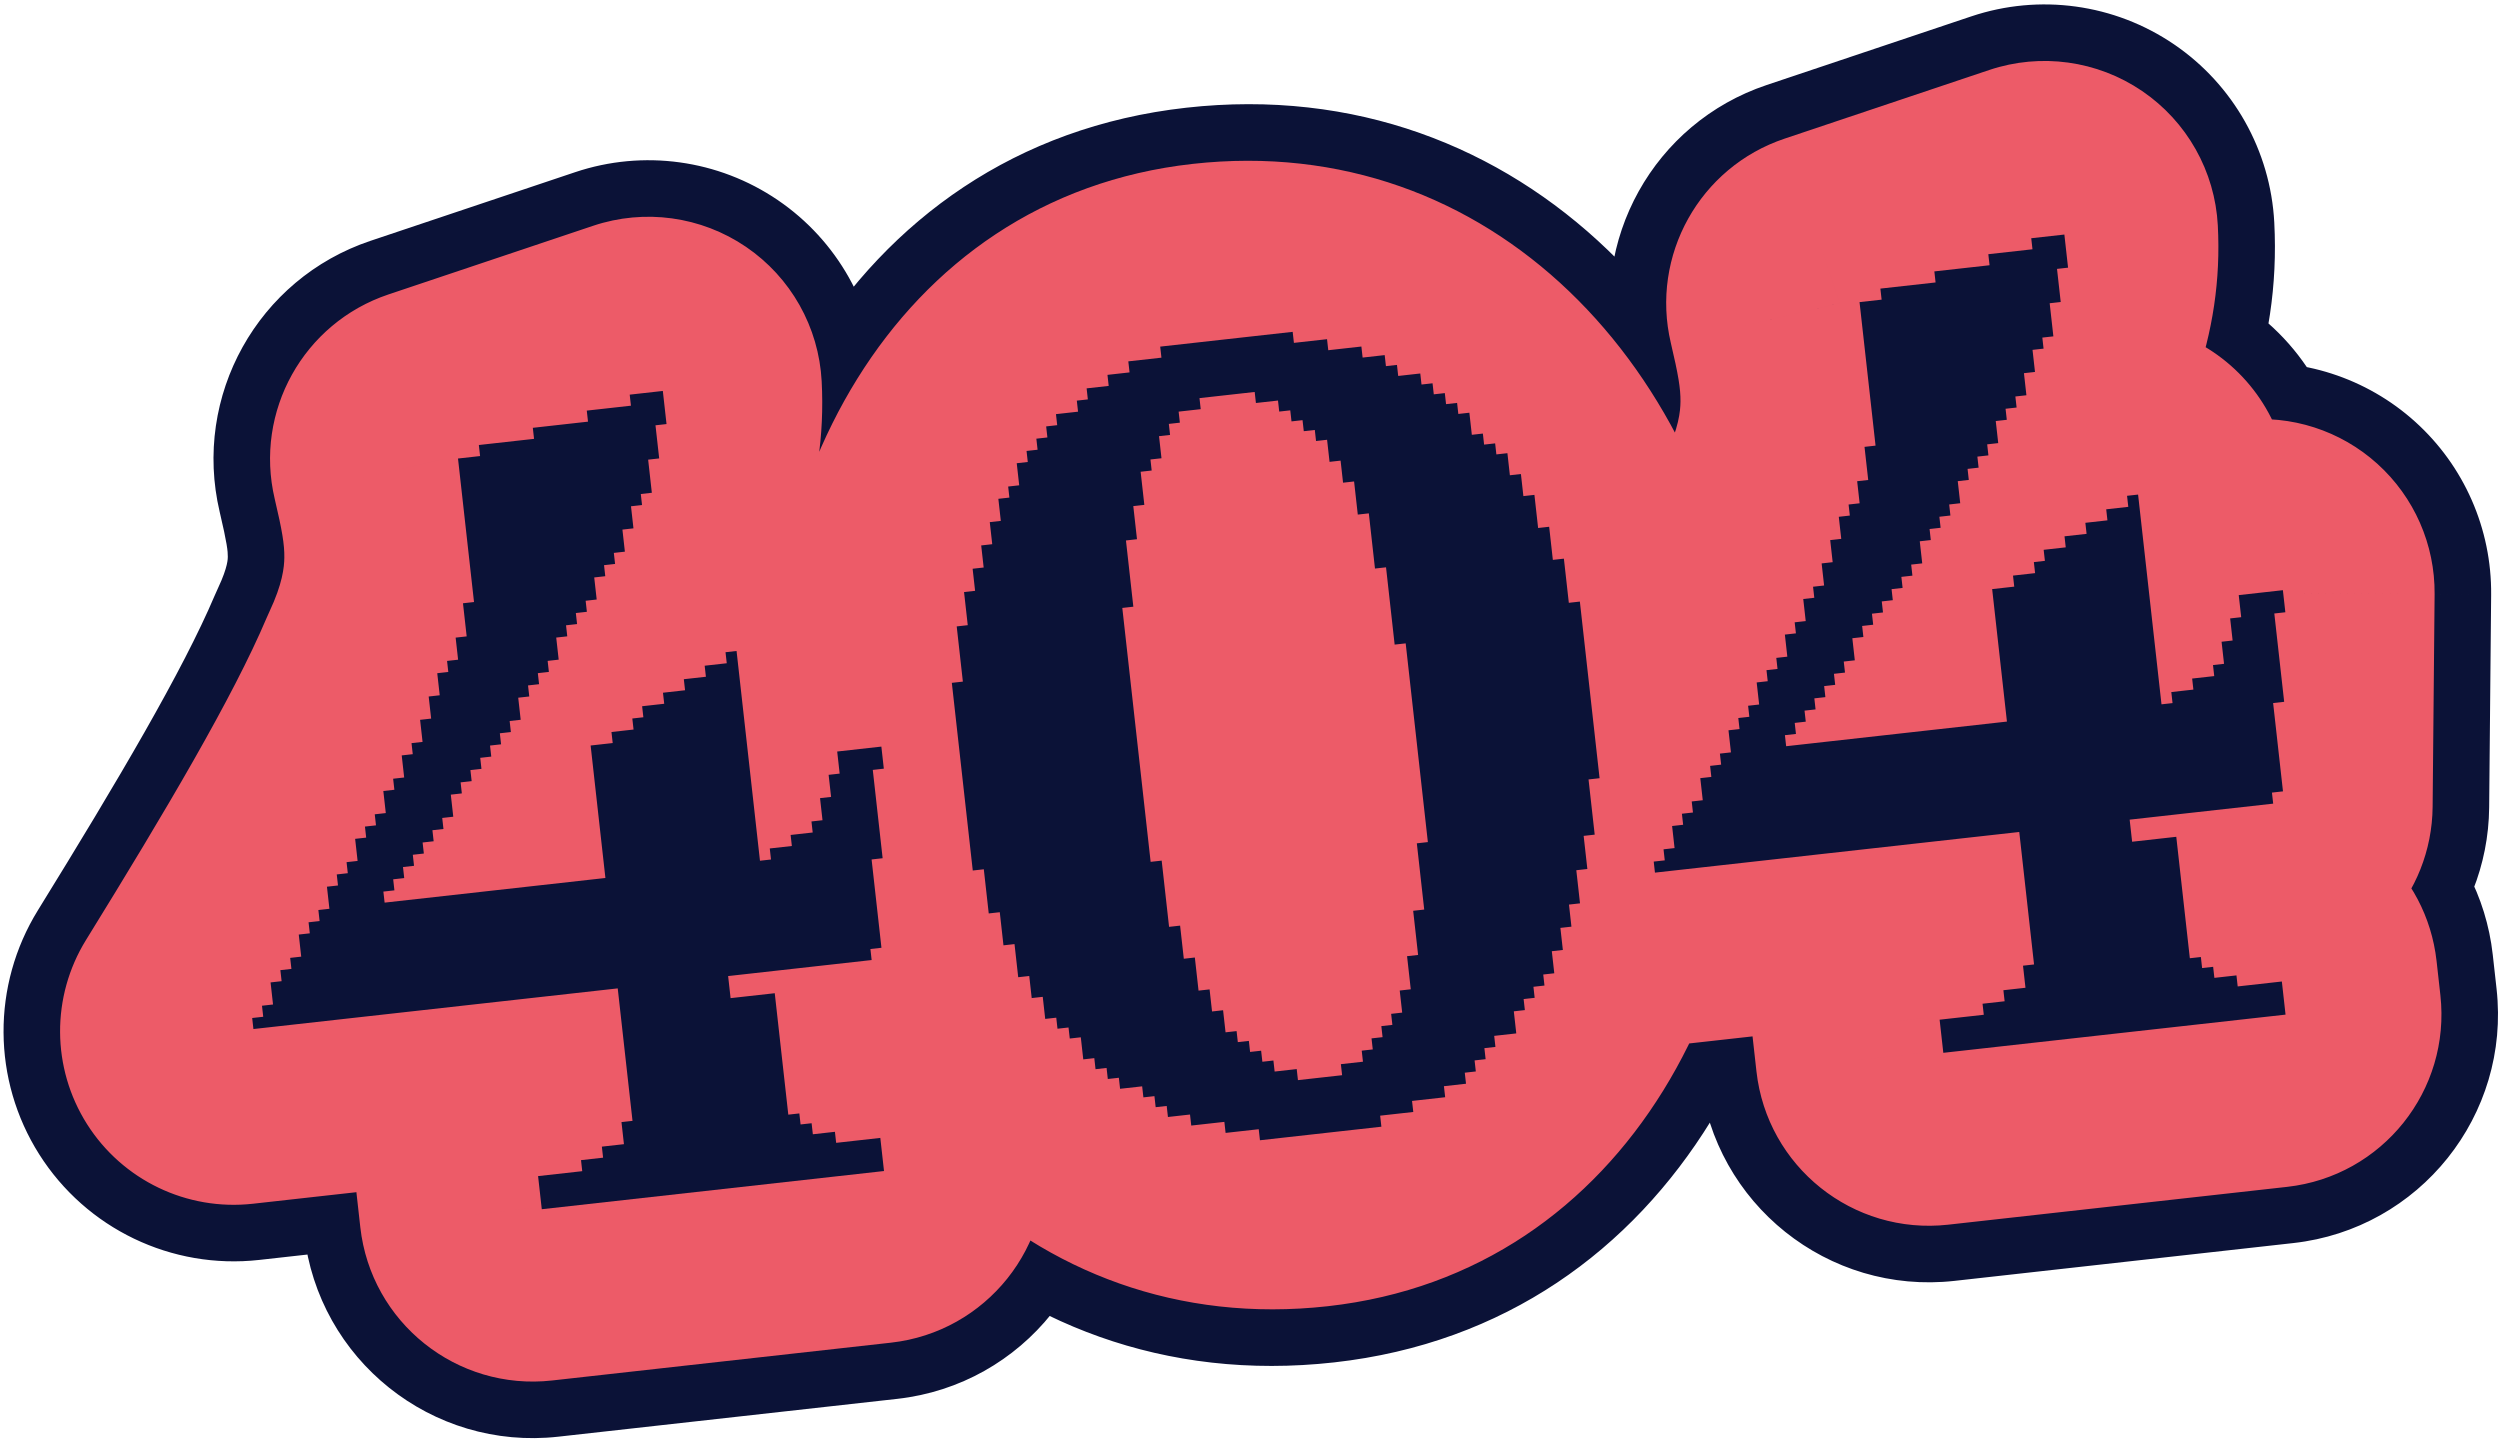 <?xml version="1.0" encoding="UTF-8"?>
<svg width="419px" height="242px" viewBox="0 0 419 242" version="1.1" xmlns="http://www.w3.org/2000/svg" xmlns:xlink="http://www.w3.org/1999/xlink">
    <title>Group 2</title>
    <g id="Page-1" stroke="none" stroke-width="1" fill="none" fill-rule="evenodd">
        <g id="Group-2" transform="translate(0.594, 0.741)" fill-rule="nonzero">
            <path d="M38.566,172.096 L5.751,151.834 C-1.999,164.386 -1.91,180.26 5.981,192.725 C13.872,205.19 28.182,212.06 42.843,210.424 L38.566,172.096 Z M70.879,114.164 L35.983,97.743 C35.772,98.192 35.569,98.645 35.376,99.101 L70.879,114.164 Z M73.759,76.189 L61.493,39.625 C42.607,45.961 31.654,65.638 36.22,85.028 L73.759,76.189 Z M108.068,64.679 L146.581,62.66 C145.95,50.623 139.727,39.572 129.76,32.792 C119.794,26.012 107.23,24.282 95.802,28.116 L108.068,64.679 Z M94.105,102.393 L61.783,81.354 C61.612,81.617 61.443,81.883 61.278,82.15 L94.105,102.393 Z M60.904,150.683 L30.07,127.518 C20.827,139.821 19.782,156.442 27.413,169.805 C35.043,183.169 49.888,190.718 65.181,189.011 L60.904,150.683 Z M98.28,146.512 L102.557,184.84 C123.725,182.478 138.97,163.403 136.608,142.234 L98.28,146.512 Z M95.884,125.049 L74.097,93.226 C62.336,101.278 55.975,115.161 57.556,129.326 L95.884,125.049 Z M120.075,108.487 L158.404,104.209 C156.902,90.751 148.451,79.066 136.14,73.425 C123.829,67.784 109.462,69.014 98.288,76.664 L120.075,108.487 Z M123.957,143.272 L85.629,147.549 C86.886,158.816 93.037,168.958 102.447,175.282 C111.856,181.605 123.571,183.468 134.477,180.375 L123.957,143.272 Z M136.102,131.238 L98.927,120.975 C98.909,121.04 98.891,121.105 98.874,121.17 L136.102,131.238 Z M137.703,125.44 L133.426,87.111 C117.753,88.86 104.724,99.975 100.528,115.176 L137.703,125.44 Z M144.364,124.696 L182.928,125.056 C183.031,114.021 178.402,103.47 170.211,96.074 C162.021,88.677 151.054,85.144 140.087,86.368 L144.364,124.696 Z M144.032,160.326 L148.309,198.655 C167.696,196.491 182.414,180.192 182.596,160.686 L144.032,160.326 Z M118.313,163.197 L114.036,124.868 C92.867,127.231 77.622,146.306 79.984,167.474 L118.313,163.197 Z M118.767,167.267 L80.439,171.545 C82.801,192.713 101.876,207.958 123.045,205.595 L118.767,167.267 Z M126.538,166.4 L164.866,162.123 C162.504,140.955 143.429,125.709 122.261,128.072 L126.538,166.4 Z M141.126,189.687 L140.684,151.123 C140.623,151.124 140.563,151.125 140.502,151.126 L141.126,189.687 Z M144.868,189.644 L183.196,185.367 C180.999,165.676 164.238,150.853 144.426,151.08 L144.868,189.644 Z M145.508,195.38 L149.786,233.708 C170.954,231.346 186.199,212.271 183.836,191.103 L145.508,195.38 Z M88.705,201.719 L50.376,205.996 C52.739,227.164 71.814,242.409 92.982,240.047 L88.705,201.719 Z M88.065,195.983 L80.173,158.233 C60.71,162.302 47.531,180.5 49.736,200.26 L88.065,195.983 Z M91.909,195.179 L99.801,232.929 L99.801,232.929 L91.909,195.179 Z M100.365,165.2 L138.694,160.922 C136.331,139.754 117.256,124.509 96.088,126.871 L100.365,165.2 Z M71.381,192.358 C84.226,171.554 98.355,148.146 106.382,129.227 L35.376,99.101 C30.054,111.645 19.243,129.984 5.751,151.834 L71.381,192.358 Z M105.774,130.586 C111.845,117.684 114.584,105.402 114.714,93.411 C114.837,82.1 112.534,72.593 111.299,67.35 L36.22,85.028 C37.478,90.372 37.596,91.647 37.586,92.574 C37.583,92.821 37.635,94.233 35.983,97.743 L105.774,130.586 Z M86.025,112.753 L120.334,101.243 L95.802,28.116 L61.493,39.625 L86.025,112.753 Z M69.554,66.699 C69.563,66.87 69.552,66.782 69.572,66.636 C69.589,66.515 69.569,66.793 69.281,67.623 C68.617,69.533 66.785,73.669 61.783,81.354 L126.428,123.431 C140.352,102.039 147.688,83.764 146.581,62.66 L69.554,66.699 Z M61.278,82.15 C52.32,96.679 42.695,110.714 30.07,127.518 L91.738,173.848 C105.537,155.482 116.539,139.49 126.932,122.635 L61.278,82.15 Z M65.181,189.011 L102.557,184.84 L94.002,108.184 L56.627,112.355 L65.181,189.011 Z M136.608,142.234 L134.213,120.771 L57.556,129.326 L59.951,150.789 L136.608,142.234 Z M117.672,156.871 L141.862,140.309 L98.288,76.664 L74.097,93.226 L117.672,156.871 Z M81.747,112.764 L85.629,147.549 L162.285,138.994 L158.404,104.209 L81.747,112.764 Z M134.477,180.375 C142.541,178.089 151.341,173.893 158.942,166.383 C166.622,158.794 171.019,149.854 173.331,141.307 L98.874,121.17 C99.461,118.997 101.055,115.147 104.728,111.518 C108.321,107.967 111.911,106.601 113.437,106.168 L134.477,180.375 Z M173.278,141.502 L174.878,135.703 L100.528,115.176 L98.927,120.975 L173.278,141.502 Z M141.98,163.768 L148.641,163.025 L140.087,86.368 L133.426,87.111 L141.98,163.768 Z M105.8,124.337 L105.467,159.967 L182.596,160.686 L182.928,125.056 L105.8,124.337 Z M139.754,121.998 L114.036,124.868 L122.59,201.525 L148.309,198.655 L139.754,121.998 Z M79.984,167.474 L80.439,171.545 L157.095,162.99 L156.641,158.919 L79.984,167.474 Z M123.045,205.595 L130.816,204.728 L122.261,128.072 L114.49,128.939 L123.045,205.595 Z M88.21,170.677 L89.676,183.814 L166.333,175.26 L164.866,162.123 L88.21,170.677 Z M89.676,183.814 C90.912,194.893 95.857,208.508 108.757,218.199 C120.546,227.056 133.466,228.382 141.75,228.248 L140.502,151.126 C140.933,151.119 147.694,150.978 155.087,156.532 C163.59,162.92 165.901,171.397 166.333,175.26 L89.676,183.814 Z M141.569,228.251 L145.31,228.208 L144.426,151.08 L140.684,151.123 L141.569,228.251 Z M106.54,193.921 L107.18,199.657 L183.836,191.103 L183.196,185.367 L106.54,193.921 Z M141.231,157.052 L84.427,163.391 L92.982,240.047 L149.786,233.708 L141.231,157.052 Z M127.033,197.442 L126.393,191.706 L49.736,200.26 L50.376,205.996 L127.033,197.442 Z M95.956,233.733 L99.801,232.929 L84.017,157.429 L80.173,158.233 L95.956,233.733 Z M99.801,232.929 C107.934,231.229 120.411,227.039 129.967,215.518 C140.306,203.052 141.795,188.718 140.614,178.13 L63.957,186.684 C63.581,183.312 63.726,174.561 70.598,166.275 C76.687,158.935 83.572,157.522 84.017,157.429 L99.801,232.929 Z M140.614,178.13 L138.694,160.922 L62.037,169.477 L63.957,186.684 L140.614,178.13 Z M96.088,126.871 L34.289,133.768 L42.843,210.424 L104.643,203.528 L96.088,126.871 Z M206.783,93.967 C209.932,93.616 212.922,94.425 215.968,97.297 C219.244,100.386 223.784,107.235 225.207,119.983 L301.863,111.429 C295.665,55.885 254.663,11.013 198.228,17.311 L206.783,93.967 Z M225.207,119.983 C226.651,132.924 223.791,141.441 220.996,145.856 C218.352,150.034 215.877,150.782 214.452,150.941 L223.007,227.597 C280.348,221.198 307.814,164.751 301.863,111.429 L225.207,119.983 Z M214.452,150.941 C211.259,151.297 208.302,150.481 205.276,147.61 C201.989,144.49 197.44,137.569 196.008,124.74 L119.352,133.295 C125.523,188.591 166.178,233.939 223.007,227.597 L214.452,150.941 Z M196.008,124.74 C194.565,111.805 197.429,103.365 200.19,99.022 C202.796,94.922 205.265,94.137 206.783,93.967 L198.228,17.311 C141.01,23.696 113.384,79.82 119.352,133.295 L196.008,124.74 Z M197.658,27.303 C169.662,30.427 156.752,53.6 151.995,68.537 C146.799,84.853 146.106,104.453 148.46,125.551 L225.117,116.996 C223.403,101.644 224.825,94.031 225.49,91.943 C225.791,90.998 225.355,93.041 222.67,95.937 C219.636,99.208 214.048,103.085 206.212,103.96 L197.658,27.303 Z M148.46,125.551 C150.879,147.222 155.8,167.93 164.855,184.207 C173.689,200.087 192.684,221.053 223.023,217.667 L214.468,141.011 C220.571,140.33 226.103,142.203 229.73,144.71 C232.689,146.755 233.159,148.327 232.259,146.709 C230.3,143.187 227.014,133.995 225.117,116.996 L148.46,125.551 Z M223.023,217.667 C250.884,214.558 263.886,191.554 268.726,176.584 C274.014,160.228 274.768,140.575 272.405,119.399 L195.749,127.954 C197.453,143.228 196,150.797 195.334,152.856 C195.033,153.788 195.47,151.782 198.13,148.934 C201.119,145.732 206.658,141.882 214.468,141.011 L223.023,217.667 Z M272.405,119.399 C269.988,97.74 265.066,76.992 255.952,60.682 C246.98,44.625 227.899,23.928 197.658,27.303 L206.212,103.96 C200.28,104.622 194.827,102.832 191.189,100.339 C188.218,98.304 187.732,96.72 188.619,98.307 C190.565,101.79 193.85,110.943 195.749,127.954 L272.405,119.399 Z M272.56,145.983 L239.745,125.721 C231.995,138.273 232.084,154.147 239.975,166.612 C247.866,179.076 262.176,185.947 276.837,184.311 L272.56,145.983 Z M304.872,88.051 L269.977,71.629 C269.766,72.078 269.563,72.531 269.37,72.988 L304.872,88.051 Z M307.753,50.076 L295.487,13.512 C276.601,19.848 265.648,39.524 270.214,58.915 L307.753,50.076 Z M342.062,38.566 L380.575,36.547 C379.944,24.51 373.721,13.459 363.754,6.679 C353.787,-0.101 341.224,-1.831 329.796,2.003 L342.062,38.566 Z M328.099,76.279 L295.777,55.241 C295.606,55.504 295.437,55.77 295.272,56.037 L328.099,76.279 Z M294.898,124.57 L264.064,101.405 C254.821,113.708 253.776,130.329 261.407,143.692 C269.037,157.056 283.882,164.605 299.175,162.898 L294.898,124.57 Z M332.273,120.399 L336.551,158.727 C357.719,156.365 372.964,137.29 370.602,116.121 L332.273,120.399 Z M329.878,98.936 L308.091,67.113 C296.33,75.165 289.969,89.047 291.55,103.213 L329.878,98.936 Z M354.069,82.373 L392.397,78.096 C390.895,64.638 382.445,52.953 370.134,47.312 C357.823,41.671 343.456,42.901 332.282,50.551 L354.069,82.373 Z M357.951,117.159 L319.623,121.436 C320.88,132.703 327.031,142.845 336.44,149.168 C345.85,155.492 357.564,157.355 368.471,154.262 L357.951,117.159 Z M370.096,105.125 L332.92,94.862 C332.902,94.926 332.885,94.991 332.867,95.056 L370.096,105.125 Z M371.697,99.327 L367.419,60.998 C351.747,62.747 338.718,73.862 334.521,89.063 L371.697,99.327 Z M378.358,98.583 L416.922,98.943 C417.025,87.907 412.395,77.357 404.205,69.96 C396.015,62.564 385.048,59.031 374.08,60.255 L378.358,98.583 Z M378.025,134.213 L382.303,172.542 C401.689,170.378 416.408,154.079 416.59,134.573 L378.025,134.213 Z M352.306,137.084 L348.029,98.755 C326.861,101.118 311.616,120.193 313.978,141.361 L352.306,137.084 Z M352.761,141.154 L314.433,145.431 C316.795,166.6 335.87,181.845 357.038,179.482 L352.761,141.154 Z M360.532,140.287 L398.86,136.01 C396.498,114.841 377.423,99.596 356.255,101.959 L360.532,140.287 Z M375.12,163.574 L374.678,125.01 C374.617,125.011 374.556,125.012 374.496,125.013 L375.12,163.574 Z M378.862,163.531 L417.19,159.254 C414.992,139.563 398.231,124.74 378.419,124.967 L378.862,163.531 Z M379.502,169.267 L383.779,207.595 C404.947,205.233 420.192,186.158 417.83,164.99 L379.502,169.267 Z M322.699,175.606 L284.37,179.883 C286.733,201.051 305.808,216.296 326.976,213.934 L322.699,175.606 Z M322.058,169.87 L314.167,132.12 C294.704,136.189 281.525,154.387 283.73,174.147 L322.058,169.87 Z M325.903,169.066 L333.795,206.816 L325.903,169.066 Z M334.359,139.086 L372.687,134.809 C370.325,113.641 351.25,98.396 330.082,100.758 L334.359,139.086 Z M305.375,166.245 C318.22,145.441 332.349,122.033 340.375,103.114 L269.37,72.988 C264.048,85.531 253.237,103.871 239.745,125.721 L305.375,166.245 Z M339.768,104.473 C345.839,91.571 348.577,79.289 348.707,67.298 C348.83,55.987 346.527,46.479 345.293,41.237 L270.214,58.915 C271.472,64.259 271.59,65.534 271.58,66.461 C271.577,66.708 271.629,68.12 269.977,71.629 L339.768,104.473 Z M320.019,86.639 L354.327,75.13 L329.796,2.003 L295.487,13.512 L320.019,86.639 Z M303.548,40.586 C303.557,40.757 303.545,40.669 303.566,40.523 C303.583,40.402 303.563,40.68 303.275,41.51 C302.611,43.42 300.779,47.556 295.777,55.241 L360.421,97.318 C374.346,75.925 381.681,57.651 380.575,36.547 L303.548,40.586 Z M295.272,56.037 C286.313,70.566 276.688,84.601 264.064,101.405 L325.732,147.735 C339.53,129.369 350.533,113.377 360.926,96.522 L295.272,56.037 Z M299.175,162.898 L336.551,158.727 L327.996,82.07 L290.621,86.241 L299.175,162.898 Z M370.602,116.121 L368.206,94.658 L291.55,103.213 L293.945,124.676 L370.602,116.121 Z M351.665,130.758 L375.856,114.196 L332.282,50.551 L308.091,67.113 L351.665,130.758 Z M315.741,86.65 L319.623,121.436 L396.279,112.881 L392.397,78.096 L315.741,86.65 Z M368.471,154.262 C376.534,151.976 385.335,147.78 392.935,140.27 C400.615,132.681 405.013,123.741 407.324,115.194 L332.867,95.056 C333.455,92.884 335.048,89.033 338.721,85.404 C342.315,81.853 345.904,80.487 347.431,80.055 L368.471,154.262 Z M407.271,115.389 L408.872,109.59 L334.521,89.063 L332.92,94.862 L407.271,115.389 Z M375.974,137.655 L382.635,136.912 L374.08,60.255 L367.419,60.998 L375.974,137.655 Z M339.793,98.224 L339.461,133.854 L416.59,134.573 L416.922,98.943 L339.793,98.224 Z M373.748,95.885 L348.029,98.755 L356.584,175.412 L382.303,172.542 L373.748,95.885 Z M313.978,141.361 L314.433,145.431 L391.089,136.877 L390.635,132.806 L313.978,141.361 Z M357.038,179.482 L364.809,178.615 L356.255,101.959 L348.483,102.826 L357.038,179.482 Z M322.204,144.564 L323.67,157.701 L400.326,149.146 L398.86,136.01 L322.204,144.564 Z M323.67,157.701 C324.906,168.78 329.851,182.395 342.75,192.086 C354.54,200.943 367.459,202.269 375.744,202.135 L374.496,125.013 C374.927,125.006 381.688,124.864 389.081,130.419 C397.584,136.807 399.895,145.284 400.326,149.146 L323.67,157.701 Z M375.562,202.138 L379.304,202.095 L378.419,124.967 L374.678,125.01 L375.562,202.138 Z M340.533,167.808 L341.174,173.544 L417.83,164.99 L417.19,159.254 L340.533,167.808 Z M375.224,130.939 L318.421,137.278 L326.976,213.934 L383.779,207.595 L375.224,130.939 Z M361.027,171.329 L360.387,165.593 L283.73,174.147 L284.37,179.883 L361.027,171.329 Z M329.95,207.62 L333.795,206.816 L318.011,131.316 L314.167,132.12 L329.95,207.62 Z M333.795,206.816 C341.928,205.116 354.404,200.926 363.96,189.405 C374.3,176.939 375.789,162.604 374.607,152.017 L297.951,160.571 C297.575,157.199 297.72,148.448 304.592,140.162 C310.681,132.822 317.566,131.409 318.011,131.316 L333.795,206.816 Z M374.607,152.017 L372.687,134.809 L296.031,143.364 L297.951,160.571 L374.607,152.017 Z M330.082,100.758 L268.283,107.655 L276.837,184.311 L338.636,177.415 L330.082,100.758 Z" id="Shape" fill="#0B1237"></path>
            <path d="M38.566,172.096 L13.814,156.813 C7.968,166.281 8.036,178.254 13.988,187.656 C19.94,197.058 30.734,202.241 41.792,201.006 L38.566,172.096 Z M70.879,114.164 L44.558,101.778 C44.398,102.116 44.245,102.458 44.099,102.802 L70.879,114.164 Z M73.759,76.189 L64.507,48.609 C50.262,53.388 42,68.23 45.444,82.856 L73.759,76.189 Z M108.068,64.679 L137.118,63.156 C136.642,54.077 131.948,45.742 124.43,40.627 C116.913,35.513 107.436,34.208 98.816,37.1 L108.068,64.679 Z M94.105,102.393 L69.725,86.523 C69.596,86.722 69.469,86.922 69.344,87.124 L94.105,102.393 Z M60.904,150.683 L37.647,133.21 C30.675,142.49 29.887,155.027 35.642,165.107 C41.398,175.187 52.595,180.881 64.13,179.593 L60.904,150.683 Z M98.28,146.512 L101.506,175.422 C117.473,173.64 128.972,159.252 127.19,143.285 L98.28,146.512 Z M95.884,125.049 L79.451,101.046 C70.579,107.119 65.781,117.59 66.974,128.275 L95.884,125.049 Z M120.075,108.487 L148.986,105.26 C147.853,95.109 141.479,86.295 132.193,82.04 C122.907,77.785 112.07,78.713 103.642,84.483 L120.075,108.487 Z M123.957,143.272 L95.046,146.498 C95.995,154.996 100.635,162.647 107.732,167.416 C114.829,172.186 123.666,173.591 131.893,171.258 L123.957,143.272 Z M136.102,131.238 L108.061,123.497 C108.048,123.546 108.034,123.595 108.021,123.644 L136.102,131.238 Z M137.703,125.44 L134.477,96.529 C122.655,97.849 112.828,106.232 109.662,117.698 L137.703,125.44 Z M144.364,124.696 L173.453,124.968 C173.53,116.644 170.038,108.686 163.86,103.107 C157.682,97.528 149.41,94.862 141.138,95.786 L144.364,124.696 Z M144.032,160.326 L147.258,189.237 C161.881,187.605 172.983,175.311 173.12,160.598 L144.032,160.326 Z M118.313,163.197 L115.087,134.286 C99.12,136.068 87.62,150.456 89.402,166.423 L118.313,163.197 Z M118.767,167.267 L89.856,170.494 C91.638,186.46 106.027,197.959 121.994,196.178 L118.767,167.267 Z M126.538,166.4 L155.449,163.174 C153.667,147.207 139.279,135.708 123.312,137.49 L126.538,166.4 Z M141.126,189.687 L140.793,160.599 C140.747,160.6 140.701,160.6 140.655,160.601 L141.126,189.687 Z M144.868,189.644 L173.778,186.418 C172.121,171.565 159.478,160.385 144.534,160.556 L144.868,189.644 Z M145.508,195.38 L148.735,224.29 C164.701,222.508 176.2,208.12 174.419,192.154 L145.508,195.38 Z M88.705,201.719 L59.794,204.945 C61.576,220.912 75.964,232.411 91.931,230.629 L88.705,201.719 Z M88.065,195.983 L82.112,167.509 C67.432,170.578 57.491,184.304 59.154,199.209 L88.065,195.983 Z M91.909,195.179 L97.862,223.654 L97.862,223.654 L91.909,195.179 Z M100.365,165.2 L129.276,161.973 C127.494,146.006 113.106,134.507 97.139,136.289 L100.365,165.2 Z M63.318,187.379 C76.243,166.447 89.963,143.662 97.658,125.526 L44.099,102.802 C38.445,116.129 27.227,135.092 13.814,156.813 L63.318,187.379 Z M97.2,126.551 C102.728,114.803 105.124,103.857 105.238,93.308 C105.347,83.273 103.313,74.777 102.075,69.522 L45.444,82.856 C46.699,88.188 47.085,90.474 47.061,92.677 C47.043,94.367 46.752,97.115 44.558,101.778 L97.2,126.551 Z M83.011,103.769 L117.32,92.259 L98.816,37.1 L64.507,48.609 L83.011,103.769 Z M79.018,66.202 C79.072,67.23 79.06,68.351 78.232,70.733 C77.222,73.64 74.952,78.493 69.725,86.523 L118.486,118.262 C131.896,97.659 138.075,81.409 137.118,63.156 L79.018,66.202 Z M69.344,87.124 C60.209,101.939 50.415,116.214 37.647,133.21 L84.162,168.156 C97.816,149.982 108.649,134.23 118.866,117.661 L69.344,87.124 Z M64.13,179.593 L101.506,175.422 L95.053,117.601 L57.678,121.772 L64.13,179.593 Z M127.19,143.285 L124.795,121.822 L66.974,128.275 L69.369,149.738 L127.19,143.285 Z M112.318,149.052 L136.509,132.49 L103.642,84.483 L79.451,101.046 L112.318,149.052 Z M91.165,111.713 L95.046,146.498 L152.868,140.045 L148.986,105.26 L91.165,111.713 Z M131.893,171.258 C138.778,169.306 146.056,165.794 152.281,159.642 C158.566,153.432 162.228,146.063 164.183,138.833 L108.021,123.644 C108.253,122.788 109.11,120.509 111.388,118.258 C113.606,116.066 115.674,115.384 116.022,115.285 L131.893,171.258 Z M164.143,138.98 L165.744,133.181 L109.662,117.698 L108.061,123.497 L164.143,138.98 Z M140.929,154.35 L147.59,153.607 L141.138,95.786 L134.477,96.529 L140.929,154.35 Z M115.275,124.425 L114.943,160.055 L173.12,160.598 L173.453,124.968 L115.275,124.425 Z M140.805,131.416 L115.087,134.286 L121.539,192.107 L147.258,189.237 L140.805,131.416 Z M89.402,166.423 L89.856,170.494 L147.678,164.041 L147.223,159.97 L89.402,166.423 Z M121.994,196.178 L129.765,195.31 L123.312,137.49 L115.541,138.357 L121.994,196.178 Z M97.628,169.626 L99.094,182.763 L156.915,176.311 L155.449,163.174 L97.628,169.626 Z M99.094,182.763 C100.125,192.006 104.179,202.907 114.449,210.623 C123.881,217.71 134.383,218.89 141.597,218.773 L140.655,160.601 C140.016,160.611 144.359,160.324 149.395,164.108 C155.269,168.521 156.689,174.284 156.915,176.311 L99.094,182.763 Z M141.46,218.775 L145.202,218.732 L144.534,160.556 L140.793,160.599 L141.46,218.775 Z M115.958,192.87 L116.598,198.606 L174.419,192.154 L173.778,186.418 L115.958,192.87 Z M142.282,166.469 L85.478,172.809 L91.931,230.629 L148.735,224.29 L142.282,166.469 Z M117.615,198.493 L116.975,192.757 L59.154,199.209 L59.794,204.945 L117.615,198.493 Z M94.017,224.457 L97.862,223.654 L85.956,166.705 L82.112,167.509 L94.017,224.457 Z M97.862,223.654 C104.941,222.174 115.039,218.672 122.673,209.468 C130.898,199.551 132.186,188.053 131.196,179.181 L73.375,185.633 C73.19,183.977 73.134,178.061 77.892,172.325 C82.059,167.302 86.565,166.578 85.956,166.705 L97.862,223.654 Z M131.196,179.181 L129.276,161.973 L71.455,168.426 L73.375,185.633 L131.196,179.181 Z M97.139,136.289 L35.34,143.186 L41.792,201.006 L103.592,194.11 L97.139,136.289 Z M205.732,84.549 C215.098,83.504 231.367,89.742 234.625,118.932 L292.445,112.48 C286.659,60.627 249.122,21.166 199.279,26.729 L205.732,84.549 Z M234.625,118.932 C238.069,149.797 222.563,159.571 215.503,160.359 L221.956,218.18 C272.254,212.566 298.045,162.657 292.445,112.48 L234.625,118.932 Z M215.503,160.359 C206.11,161.407 189.869,155.167 186.59,125.791 L128.769,132.244 C134.535,183.91 171.771,223.78 221.956,218.18 L215.503,160.359 Z M186.59,125.791 C183.159,95.041 198.58,85.348 205.732,84.549 L199.279,26.729 C149.073,32.332 123.157,81.952 128.769,132.244 L186.59,125.791 Z M198.709,36.721 C176.251,39.227 165.332,57.885 161.024,71.413 C156.385,85.98 155.602,104.108 157.878,124.5 L215.699,118.047 C213.907,101.989 215.239,92.904 216.461,89.067 C217.048,87.224 217.194,87.905 215.721,89.493 C213.986,91.365 210.401,93.957 205.161,94.542 L198.709,36.721 Z M157.878,124.5 C160.233,145.597 164.953,164.89 173.136,179.6 C181.153,194.011 197.178,211.016 221.972,208.249 L215.519,150.429 C219.168,150.021 222.438,151.19 224.342,152.506 C225.741,153.473 225.333,153.752 223.978,151.316 C221.147,146.227 217.66,135.62 215.699,118.047 L157.878,124.5 Z M221.972,208.249 C244.328,205.754 255.327,187.223 259.709,173.669 C264.429,159.07 265.269,140.901 262.987,120.45 L205.166,126.903 C206.952,142.902 205.585,151.956 204.351,155.771 C203.758,157.605 203.607,156.953 205.056,155.401 C206.754,153.582 210.299,151.011 215.519,150.429 L221.972,208.249 Z M262.987,120.45 C260.634,99.362 255.913,80.038 247.679,65.304 C239.553,50.761 223.451,33.96 198.709,36.721 L205.161,94.542 C201.653,94.933 198.45,93.826 196.545,92.521 C195.142,91.56 195.543,91.271 196.891,93.684 C199.718,98.744 203.204,109.321 205.166,126.903 L262.987,120.45 Z M272.56,145.983 L247.808,130.7 C241.962,140.168 242.029,152.141 247.981,161.543 C253.934,170.945 264.728,176.128 275.786,174.893 L272.56,145.983 Z M304.872,88.051 L278.551,75.664 C278.392,76.003 278.239,76.344 278.093,76.689 L304.872,88.051 Z M307.753,50.076 L298.501,22.496 C284.256,27.275 275.994,42.117 279.438,56.743 L307.753,50.076 Z M342.062,38.566 L371.112,37.043 C370.636,27.963 365.941,19.629 358.424,14.514 C350.906,9.4 341.43,8.095 332.81,10.987 L342.062,38.566 Z M328.099,76.279 L303.719,60.41 C303.59,60.609 303.463,60.809 303.338,61.011 L328.099,76.279 Z M294.898,124.57 L271.641,107.097 C264.668,116.377 263.881,128.914 269.636,138.994 C275.391,149.074 286.589,154.768 298.124,153.48 L294.898,124.57 Z M332.273,120.399 L335.5,149.309 C351.466,147.527 362.966,133.139 361.184,117.172 L332.273,120.399 Z M329.878,98.936 L313.444,74.932 C304.573,81.006 299.775,91.477 300.968,102.162 L329.878,98.936 Z M354.069,82.373 L382.979,79.147 C381.846,68.995 375.472,60.182 366.187,55.927 C356.901,51.672 346.063,52.6 337.635,58.37 L354.069,82.373 Z M357.951,117.159 L329.04,120.385 C329.989,128.883 334.628,136.534 341.726,141.303 C348.823,146.073 357.659,147.478 365.886,145.145 L357.951,117.159 Z M370.096,105.125 L342.055,97.384 C342.041,97.433 342.028,97.482 342.015,97.531 L370.096,105.125 Z M371.697,99.327 L368.47,70.416 C356.649,71.735 346.821,80.119 343.656,91.585 L371.697,99.327 Z M378.358,98.583 L407.446,98.855 C407.524,90.531 404.032,82.572 397.854,76.993 C391.676,71.414 383.404,68.749 375.131,69.673 L378.358,98.583 Z M378.025,134.213 L381.252,163.124 C395.875,161.492 406.977,149.198 407.114,134.485 L378.025,134.213 Z M352.306,137.084 L349.08,108.173 C333.113,109.955 321.614,124.343 323.396,140.31 L352.306,137.084 Z M352.761,141.154 L323.85,144.38 C325.632,160.347 340.02,171.846 355.987,170.065 L352.761,141.154 Z M360.532,140.287 L389.442,137.061 C387.66,121.094 373.272,109.595 357.306,111.376 L360.532,140.287 Z M375.12,163.574 L374.786,134.486 C374.74,134.487 374.695,134.487 374.649,134.488 L375.12,163.574 Z M378.862,163.531 L407.772,160.305 C406.115,145.452 393.472,134.272 378.528,134.443 L378.862,163.531 Z M379.502,169.267 L382.728,198.177 C398.695,196.395 410.194,182.007 408.412,166.041 L379.502,169.267 Z M322.699,175.606 L293.788,178.832 C295.57,194.799 309.958,206.298 325.925,204.516 L322.699,175.606 Z M322.058,169.87 L316.106,141.396 C301.426,144.465 291.485,158.191 293.148,173.096 L322.058,169.87 Z M325.903,169.066 L331.856,197.541 L325.903,169.066 Z M334.359,139.086 L363.269,135.86 C361.487,119.893 347.099,108.394 331.133,110.176 L334.359,139.086 Z M297.312,161.266 C310.236,140.334 323.957,117.549 331.652,99.413 L278.093,76.689 C272.439,90.016 261.221,108.979 247.808,130.7 L297.312,161.266 Z M331.194,100.438 C336.722,88.69 339.117,77.743 339.232,67.195 C339.341,57.16 337.306,48.664 336.069,43.409 L279.438,56.743 C280.693,62.075 281.079,64.361 281.055,66.564 C281.037,68.254 280.746,71.001 278.551,75.664 L331.194,100.438 Z M317.005,77.655 L351.314,66.146 L332.81,10.987 L298.501,22.496 L317.005,77.655 Z M313.012,40.089 C313.066,41.117 313.054,42.238 312.226,44.62 C311.216,47.527 308.946,52.38 303.719,60.41 L352.479,92.148 C365.89,71.545 372.069,55.295 371.112,37.043 L313.012,40.089 Z M303.338,61.011 C294.203,75.825 284.409,90.101 271.641,107.097 L318.155,142.043 C331.81,123.869 342.643,108.117 352.86,91.548 L303.338,61.011 Z M298.124,153.48 L335.5,149.309 L329.047,91.488 L291.672,95.659 L298.124,153.48 Z M361.184,117.172 L358.789,95.709 L300.968,102.162 L303.363,123.625 L361.184,117.172 Z M346.312,122.939 L370.503,106.377 L337.635,58.37 L313.444,74.932 L346.312,122.939 Z M325.159,85.599 L329.04,120.385 L386.861,113.932 L382.979,79.147 L325.159,85.599 Z M365.886,145.145 C372.771,143.193 380.049,139.681 386.275,133.529 C392.56,127.319 396.221,119.95 398.177,112.72 L342.015,97.531 C342.246,96.675 343.104,94.396 345.382,92.145 C347.6,89.953 349.667,89.27 350.016,89.171 L365.886,145.145 Z M398.137,112.867 L399.737,107.068 L343.656,91.585 L342.055,97.384 L398.137,112.867 Z M374.923,128.237 L381.584,127.494 L375.131,69.673 L368.47,70.416 L374.923,128.237 Z M349.269,98.312 L348.937,133.942 L407.114,134.485 L407.446,98.855 L349.269,98.312 Z M374.799,105.303 L349.08,108.173 L355.533,165.994 L381.252,163.124 L374.799,105.303 Z M323.396,140.31 L323.85,144.38 L381.671,137.928 L381.217,133.857 L323.396,140.31 Z M355.987,170.065 L363.758,169.197 L357.306,111.376 L349.534,112.244 L355.987,170.065 Z M331.621,143.513 L333.088,156.65 L390.908,150.197 L389.442,137.061 L331.621,143.513 Z M333.088,156.65 C334.119,165.893 338.173,176.794 348.443,184.51 C357.875,191.597 368.377,192.777 375.591,192.66 L374.649,134.488 C374.009,134.498 378.353,134.211 383.389,137.995 C389.263,142.408 390.682,148.17 390.908,150.197 L333.088,156.65 Z M375.453,192.662 L379.195,192.619 L378.528,134.443 L374.786,134.486 L375.453,192.662 Z M349.951,166.757 L350.591,172.493 L408.412,166.041 L407.772,160.305 L349.951,166.757 Z M376.275,140.356 L319.472,146.696 L325.925,204.516 L382.728,198.177 L376.275,140.356 Z M351.609,172.38 L350.969,166.644 L293.148,173.096 L293.788,178.832 L351.609,172.38 Z M328.011,198.344 L331.856,197.541 L319.95,140.592 L316.106,141.396 L328.011,198.344 Z M331.856,197.541 C338.935,196.061 349.032,192.559 356.666,183.355 C364.892,173.438 366.18,161.94 365.19,153.068 L307.369,159.52 C307.184,157.863 307.128,151.948 311.886,146.212 C316.052,141.189 320.559,140.465 319.95,140.592 L331.856,197.541 Z M365.19,153.068 L363.269,135.86 L305.449,142.313 L307.369,159.52 L365.19,153.068 Z M331.133,110.176 L269.334,117.073 L275.786,174.893 L337.585,167.997 L331.133,110.176 Z" id="Shape" fill="#ED5B68"></path>
            <path d="M146.947,189.973 L147.566,195.524 L90.208,201.925 L89.588,196.374 L96.989,195.548 L96.783,193.698 L100.484,193.285 L100.277,191.435 L103.978,191.022 L103.565,187.321 L105.415,187.115 L102.937,164.912 L41.878,171.726 L41.672,169.875 L43.522,169.669 L43.315,167.819 L45.166,167.612 L44.753,163.912 L46.603,163.705 L46.396,161.855 L48.247,161.648 L48.04,159.798 L49.89,159.592 L49.478,155.891 L51.328,155.685 L51.121,153.834 L52.972,153.628 L52.765,151.778 L54.615,151.571 L54.202,147.871 L56.053,147.664 L55.846,145.814 L57.696,145.607 L57.49,143.757 L59.34,143.551 L58.927,139.85 L60.777,139.644 L60.571,137.793 L62.421,137.587 L62.215,135.737 L64.065,135.53 L63.652,131.83 L65.502,131.623 L65.296,129.773 L67.146,129.566 L66.733,125.866 L68.583,125.659 L68.377,123.809 L70.227,123.603 L69.814,119.902 L71.665,119.695 L71.252,115.995 L73.102,115.788 L72.689,112.088 L74.539,111.881 L74.333,110.031 L76.183,109.825 L75.77,106.124 L77.62,105.918 L77.001,100.367 L78.851,100.16 L76.167,76.107 L79.867,75.694 L79.661,73.843 L88.912,72.811 L88.706,70.961 L97.957,69.928 L97.75,68.078 L105.152,67.252 L104.945,65.402 L110.496,64.782 L111.116,70.333 L109.265,70.54 L109.885,76.09 L108.035,76.297 L108.654,81.848 L106.804,82.054 L107.01,83.904 L105.16,84.111 L105.573,87.811 L103.723,88.018 L104.136,91.718 L102.285,91.925 L102.492,93.775 L100.642,93.982 L100.848,95.832 L98.998,96.039 L99.411,99.739 L97.56,99.946 L97.767,101.796 L95.916,102.003 L96.123,103.853 L94.273,104.059 L94.479,105.91 L92.629,106.116 L93.042,109.817 L91.191,110.023 L91.398,111.873 L89.548,112.08 L89.754,113.93 L87.904,114.137 L88.11,115.987 L86.26,116.193 L86.673,119.894 L84.823,120.1 L85.029,121.951 L83.179,122.157 L83.386,124.007 L81.535,124.214 L81.742,126.064 L79.892,126.271 L80.098,128.121 L78.248,128.327 L78.454,130.178 L76.604,130.384 L76.81,132.234 L74.96,132.441 L75.373,136.141 L73.523,136.348 L73.729,138.198 L71.879,138.405 L72.086,140.255 L70.235,140.461 L70.442,142.312 L68.592,142.518 L68.798,144.368 L66.948,144.575 L67.154,146.425 L65.304,146.632 L65.51,148.482 L63.66,148.688 L63.867,150.539 L100.872,146.409 L98.395,124.206 L102.095,123.793 L101.889,121.943 L105.589,121.53 L105.383,119.679 L107.233,119.473 L107.026,117.623 L110.727,117.21 L110.52,115.359 L114.221,114.946 L114.014,113.096 L117.715,112.683 L117.509,110.833 L121.209,110.42 L121.003,108.57 L122.853,108.363 L126.776,143.518 L128.626,143.312 L128.42,141.461 L132.12,141.048 L131.914,139.198 L135.614,138.785 L135.408,136.935 L137.258,136.728 L136.845,133.028 L138.696,132.821 L138.283,129.121 L140.133,128.914 L139.72,125.214 L147.121,124.388 L147.534,128.088 L145.684,128.295 L147.335,143.097 L145.485,143.304 L147.137,158.106 L145.287,158.312 L145.493,160.162 L121.44,162.847 L121.853,166.547 L129.254,165.721 L131.525,186.074 L133.375,185.868 L133.582,187.718 L135.432,187.512 L135.639,189.362 L139.339,188.949 L139.546,190.799 L146.947,189.973 Z M230.72,186.244 L230.926,188.095 L210.573,190.366 L210.367,188.516 L204.816,189.135 L204.61,187.285 L199.059,187.904 L198.852,186.054 L195.152,186.467 L194.945,184.617 L193.095,184.823 L192.889,182.973 L191.038,183.179 L190.832,181.329 L187.131,181.742 L186.925,179.892 L185.075,180.098 L184.868,178.248 L183.018,178.455 L182.811,176.604 L180.961,176.811 L180.548,173.11 L178.698,173.317 L178.491,171.466 L176.641,171.673 L176.435,169.823 L174.584,170.029 L174.171,166.329 L172.321,166.535 L171.908,162.835 L170.058,163.041 L169.438,157.49 L167.588,157.697 L166.969,152.146 L165.118,152.352 L164.292,144.951 L162.442,145.158 L158.932,113.703 L160.782,113.497 L159.75,104.246 L161.6,104.039 L160.981,98.488 L162.831,98.282 L162.418,94.581 L164.268,94.374 L163.855,90.674 L165.705,90.467 L165.292,86.767 L167.143,86.56 L166.73,82.86 L168.58,82.653 L168.374,80.803 L170.224,80.596 L169.811,76.896 L171.661,76.689 L171.455,74.839 L173.305,74.633 L173.098,72.782 L174.949,72.576 L174.742,70.726 L176.592,70.519 L176.386,68.669 L180.086,68.256 L179.88,66.406 L181.73,66.199 L181.524,64.349 L185.224,63.936 L185.018,62.086 L188.718,61.673 L188.512,59.822 L194.063,59.203 L193.856,57.353 L216.059,54.875 L216.266,56.725 L221.817,56.106 L222.023,57.956 L227.574,57.337 L227.78,59.187 L231.481,58.774 L231.687,60.624 L233.538,60.418 L233.744,62.268 L237.445,61.855 L237.651,63.705 L239.501,63.499 L239.708,65.349 L241.558,65.143 L241.765,66.993 L243.615,66.786 L243.821,68.637 L245.672,68.43 L246.085,72.131 L247.935,71.924 L248.141,73.774 L249.992,73.568 L250.198,75.418 L252.048,75.212 L252.461,78.912 L254.312,78.706 L254.725,82.406 L256.575,82.2 L257.194,87.751 L259.045,87.544 L259.664,93.095 L261.514,92.888 L262.34,100.29 L264.191,100.083 L267.494,129.688 L265.644,129.894 L266.677,139.146 L264.826,139.352 L265.446,144.903 L263.595,145.109 L264.215,150.66 L262.365,150.867 L262.778,154.567 L260.927,154.774 L261.34,158.474 L259.49,158.681 L259.903,162.381 L258.053,162.588 L258.259,164.438 L256.409,164.644 L256.615,166.495 L254.765,166.701 L254.972,168.551 L253.121,168.758 L253.534,172.458 L249.834,172.871 L250.04,174.722 L248.19,174.928 L248.397,176.778 L246.546,176.985 L246.753,178.835 L244.902,179.042 L245.109,180.892 L241.408,181.305 L241.615,183.155 L236.064,183.775 L236.271,185.625 L230.72,186.244 Z M216.942,180.289 L224.343,179.463 L224.137,177.612 L227.837,177.199 L227.631,175.349 L229.481,175.143 L229.274,173.292 L231.125,173.086 L230.918,171.236 L232.768,171.029 L232.562,169.179 L234.412,168.972 L233.999,165.272 L235.85,165.065 L235.23,159.515 L237.08,159.308 L236.254,151.907 L238.105,151.701 L236.866,140.599 L238.716,140.393 L234.999,107.088 L233.149,107.294 L231.704,94.342 L229.853,94.548 L228.821,85.297 L226.971,85.504 L226.351,79.953 L224.501,80.159 L224.088,76.459 L222.238,76.665 L221.825,72.965 L219.974,73.171 L219.768,71.321 L217.918,71.527 L217.711,69.677 L215.861,69.884 L215.655,68.033 L213.804,68.24 L213.598,66.39 L209.897,66.802 L209.691,64.952 L200.439,65.985 L200.646,67.835 L196.945,68.248 L197.152,70.098 L195.302,70.305 L195.508,72.155 L193.658,72.361 L194.071,76.062 L192.221,76.268 L192.427,78.119 L190.577,78.325 L191.196,83.876 L189.346,84.082 L189.965,89.633 L188.115,89.84 L189.354,100.942 L187.504,101.148 L192.253,143.704 L194.103,143.498 L195.342,154.599 L197.192,154.393 L197.812,159.944 L199.662,159.737 L200.282,165.288 L202.132,165.082 L202.545,168.782 L204.395,168.576 L204.808,172.276 L206.658,172.07 L206.865,173.92 L208.715,173.714 L208.921,175.564 L210.772,175.357 L210.978,177.208 L212.829,177.001 L213.035,178.851 L216.736,178.438 L216.942,180.289 Z M381.844,163.759 L382.463,169.31 L325.105,175.711 L324.486,170.16 L331.887,169.334 L331.68,167.484 L335.381,167.071 L335.174,165.221 L338.875,164.808 L338.462,161.107 L340.312,160.901 L337.834,138.698 L276.775,145.512 L276.569,143.661 L278.419,143.455 L278.213,141.605 L280.063,141.398 L279.65,137.698 L281.5,137.491 L281.294,135.641 L283.144,135.434 L282.938,133.584 L284.788,133.378 L284.375,129.677 L286.225,129.471 L286.019,127.62 L287.869,127.414 L287.662,125.564 L289.513,125.357 L289.1,121.657 L290.95,121.45 L290.744,119.6 L292.594,119.393 L292.387,117.543 L294.238,117.337 L293.825,113.636 L295.675,113.43 L295.468,111.579 L297.319,111.373 L297.112,109.523 L298.962,109.316 L298.549,105.616 L300.4,105.409 L300.193,103.559 L302.044,103.352 L301.631,99.652 L303.481,99.445 L303.274,97.595 L305.125,97.389 L304.712,93.688 L306.562,93.481 L306.149,89.781 L307.999,89.574 L307.586,85.874 L309.436,85.667 L309.23,83.817 L311.08,83.61 L310.667,79.91 L312.518,79.703 L311.898,74.153 L313.748,73.946 L311.064,49.893 L314.765,49.48 L314.558,47.629 L323.809,46.597 L323.603,44.747 L332.854,43.714 L332.648,41.864 L340.049,41.038 L339.842,39.188 L345.393,38.568 L346.013,44.119 L344.162,44.326 L344.782,49.876 L342.932,50.083 L343.551,55.634 L341.701,55.84 L341.907,57.69 L340.057,57.897 L340.47,61.597 L338.62,61.804 L339.033,65.504 L337.182,65.711 L337.389,67.561 L335.539,67.768 L335.745,69.618 L333.895,69.824 L334.308,73.525 L332.458,73.731 L332.664,75.582 L330.814,75.788 L331.02,77.639 L329.17,77.845 L329.376,79.695 L327.526,79.902 L327.939,83.602 L326.089,83.809 L326.295,85.659 L324.445,85.866 L324.652,87.716 L322.801,87.922 L323.008,89.773 L321.158,89.979 L321.571,93.68 L319.72,93.886 L319.927,95.737 L318.076,95.943 L318.283,97.794 L316.433,98 L316.639,99.85 L314.789,100.057 L314.995,101.907 L313.145,102.113 L313.352,103.964 L311.501,104.17 L311.708,106.021 L309.858,106.227 L310.271,109.928 L308.42,110.134 L308.627,111.984 L306.776,112.191 L306.983,114.041 L305.133,114.248 L305.339,116.098 L303.489,116.304 L303.695,118.155 L301.845,118.361 L302.052,120.211 L300.201,120.418 L300.408,122.268 L298.558,122.475 L298.764,124.325 L335.769,120.195 L333.292,97.992 L336.992,97.579 L336.786,95.729 L340.486,95.315 L340.28,93.465 L342.13,93.258 L341.923,91.408 L345.624,90.995 L345.417,89.145 L349.118,88.732 L348.912,86.882 L352.612,86.469 L352.406,84.619 L356.106,84.206 L355.9,82.355 L357.75,82.149 L361.673,117.304 L363.523,117.098 L363.317,115.248 L367.017,114.835 L366.811,112.984 L370.511,112.571 L370.305,110.721 L372.155,110.515 L371.742,106.814 L373.593,106.608 L373.18,102.907 L375.03,102.701 L374.617,99 L382.018,98.174 L382.431,101.875 L380.581,102.081 L382.233,116.883 L380.382,117.09 L382.034,131.892 L380.184,132.098 L380.39,133.949 L356.337,136.633 L356.75,140.333 L364.151,139.507 L366.422,159.86 L368.273,159.654 L368.479,161.504 L370.329,161.298 L370.536,163.148 L374.236,162.735 L374.443,164.585 L381.844,163.759 Z" id="Shape" fill="#0B1237"></path>
        </g>
    </g>
</svg>
